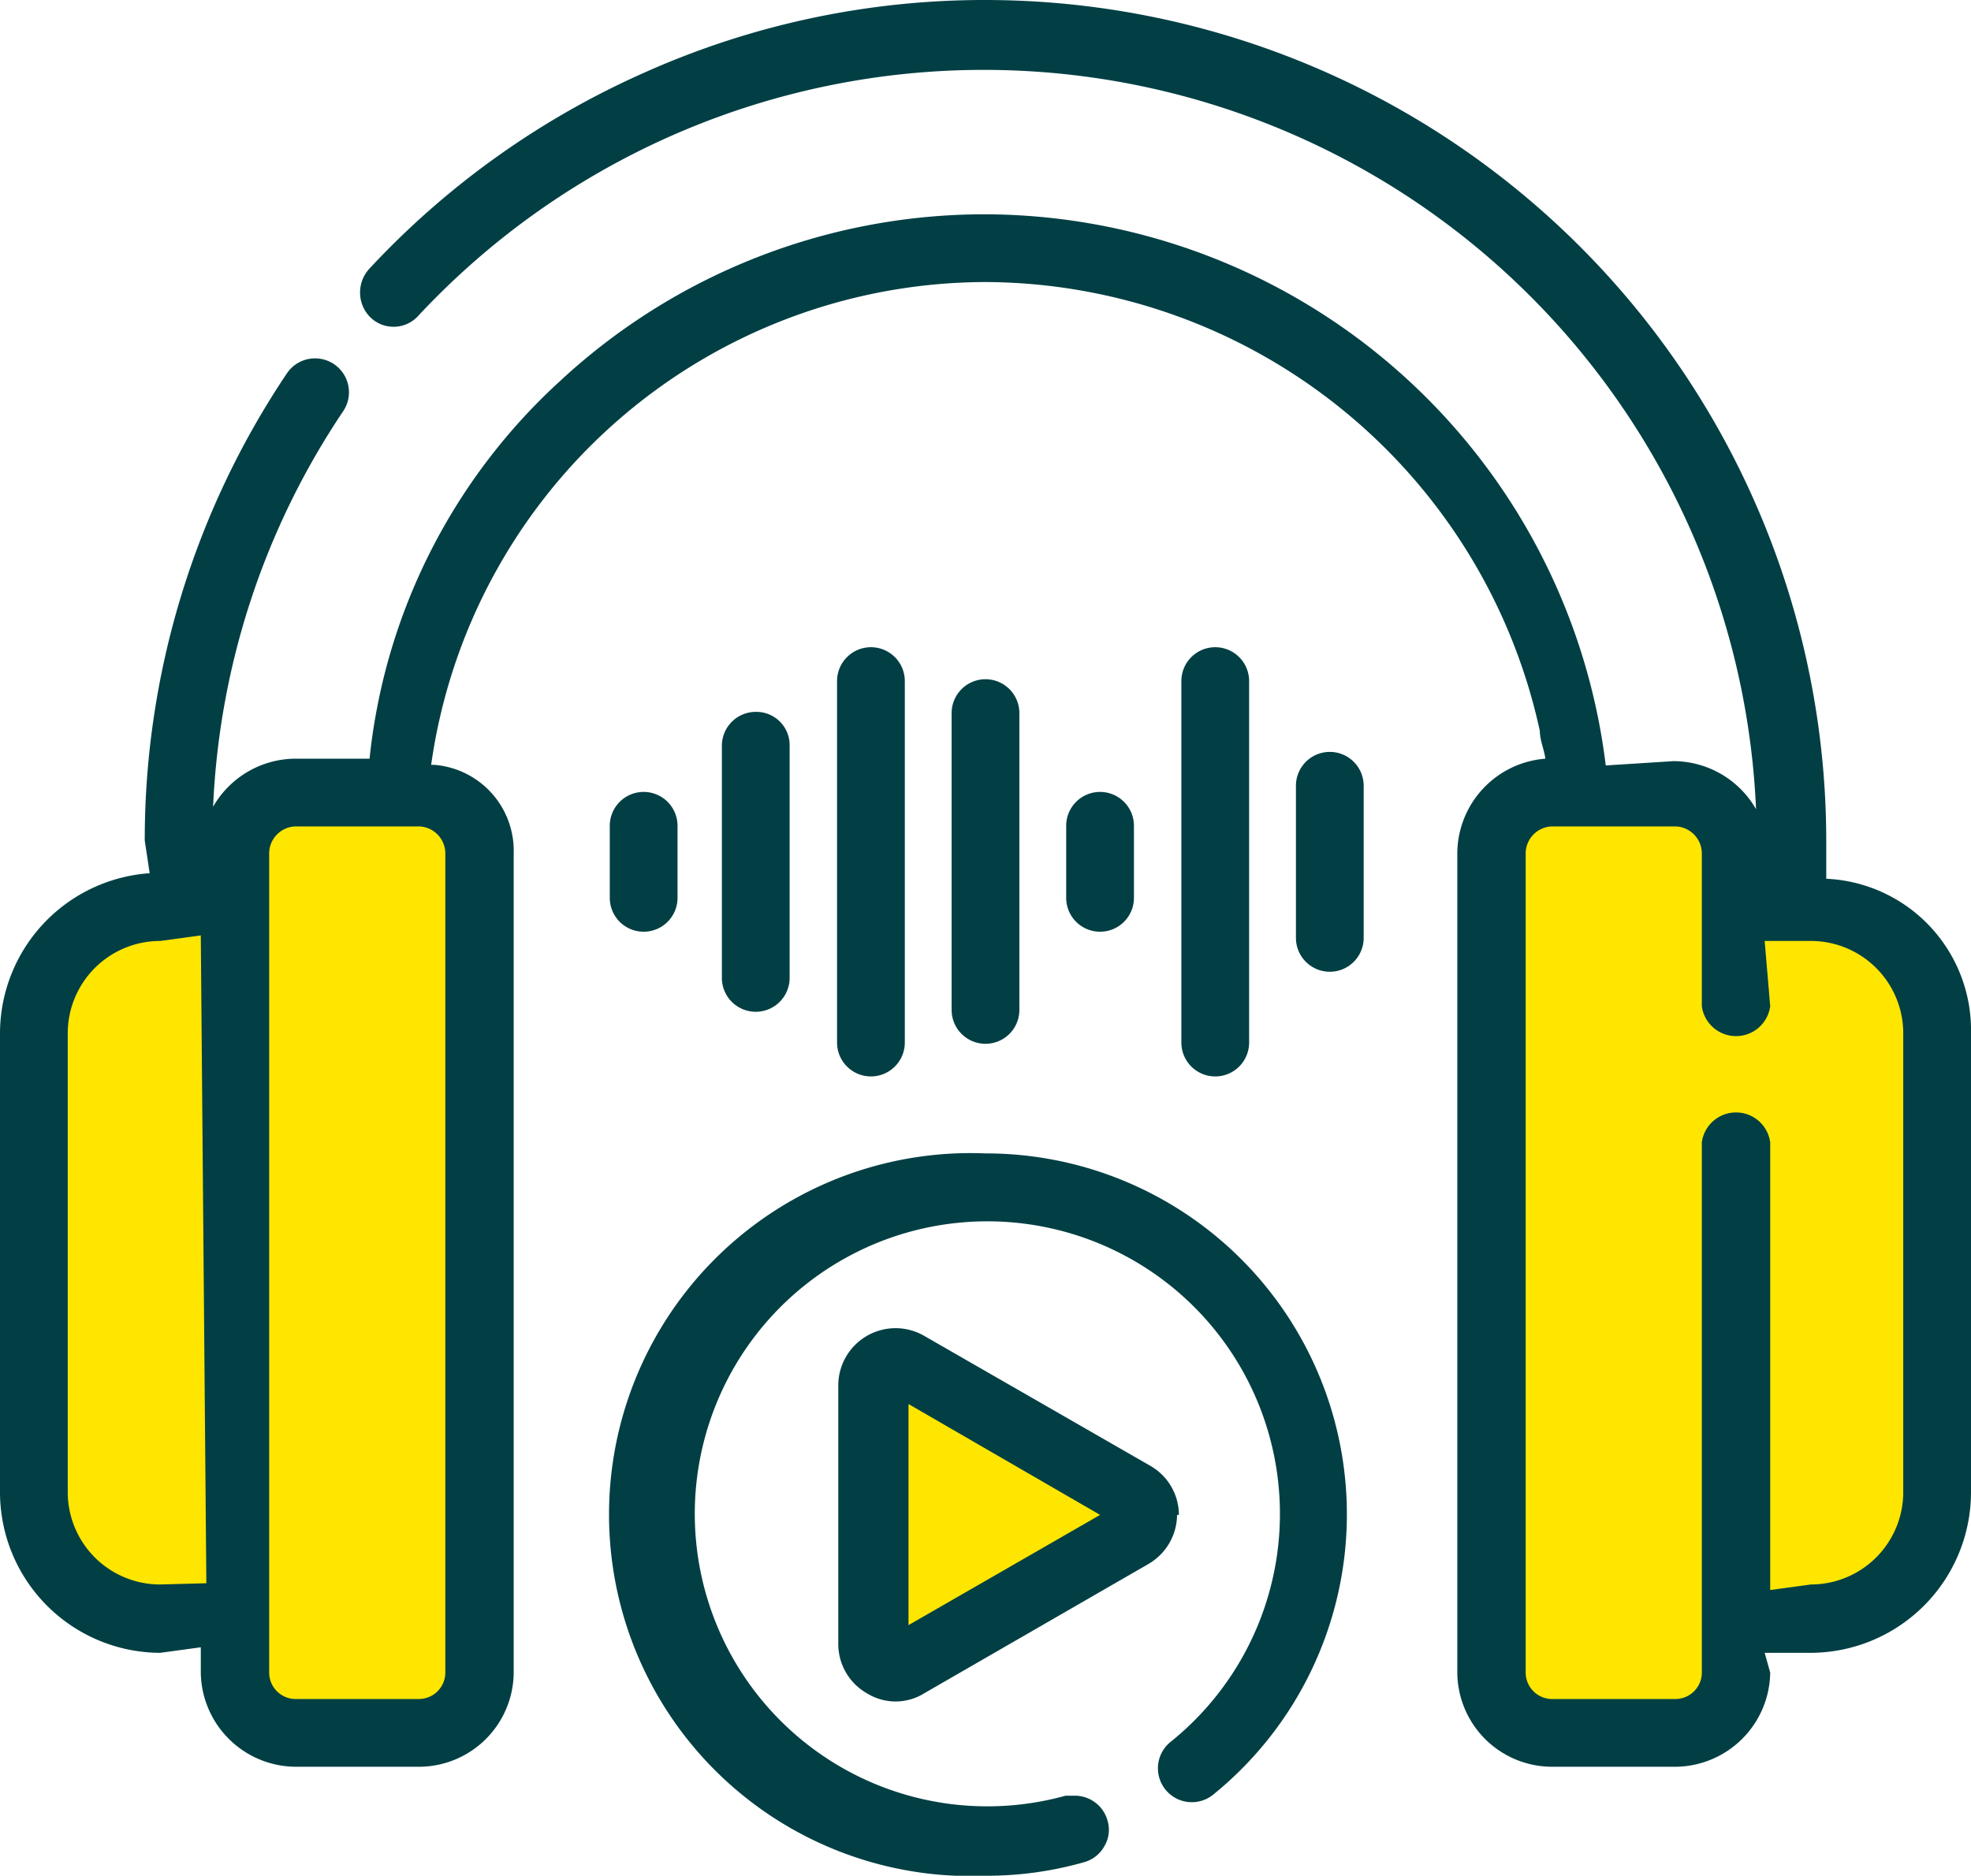 <svg id="Layer_1" data-name="Layer 1" xmlns="http://www.w3.org/2000/svg" viewBox="0 0 32 30.46"><defs><style>.cls-1{fill:#013f44;}.cls-2{fill:#ffe600;}</style></defs><title>bolbol_icons_idman_musiqi_hobbi</title><path class="cls-1" d="M16,18.73a5.87,5.87,0,1,0,0,11.73,5.77,5.77,0,0,0,1.6-.22.54.54,0,0,0,.33-.26.52.52,0,0,0,.05-.42.55.55,0,0,0-.53-.4l-.15,0A4.75,4.75,0,1,1,19,28.29a.55.55,0,1,0,.7.85A5.86,5.86,0,0,0,16,18.73"/><path class="cls-1" d="M29.65,14.27v-.62A13.66,13.66,0,0,0,16,0a13.51,13.51,0,0,0-5.54,1.18A13.64,13.64,0,0,0,6,4.36a.57.57,0,0,0,0,.78.54.54,0,0,0,.78,0,12.55,12.55,0,0,1,21.73,8,1.55,1.55,0,0,0-1.34-.78l-1.1.07A10.18,10.18,0,0,0,16,3.48,10.13,10.13,0,0,0,9.09,6.19,9.65,9.65,0,0,0,6,12.32H4.8a1.55,1.55,0,0,0-1.34.78A12.48,12.48,0,0,1,5.57,6.68a.55.55,0,0,0-.91-.62,13.59,13.59,0,0,0-2.31,7.59l.08.53A2.61,2.61,0,0,0,0,16.78v7.46a2.61,2.61,0,0,0,2.6,2.6l.66-.09v.41A1.55,1.55,0,0,0,4.8,28.69h2a1.54,1.54,0,0,0,1.54-1.53V13.86a1.4,1.4,0,0,0-1.29-1.44H7a9.11,9.11,0,0,1,9-7.84,9.25,9.25,0,0,1,9,7.29c0,.15.07.3.09.45a1.55,1.55,0,0,0-1.43,1.54v13.3a1.54,1.54,0,0,0,1.54,1.53h2a1.55,1.55,0,0,0,1.54-1.53l-.09-.32h.75a2.61,2.61,0,0,0,2.6-2.6V16.78a2.46,2.46,0,0,0-2.35-2.51"/><path class="cls-2" d="M30.9,24.24a1.5,1.5,0,0,1-1.5,1.49l-.66.09V18.55a.56.56,0,0,0-1.11,0v8.61a.43.43,0,0,1-.43.43h-2a.43.43,0,0,1-.43-.43V13.86a.44.44,0,0,1,.43-.44h2a.44.44,0,0,1,.43.44v2.48a.56.56,0,0,0,1.11,0l-.09-1.06h.75a1.5,1.5,0,0,1,1.5,1.5Z"/><path class="cls-2" d="M4.37,27.16V13.86a.44.44,0,0,1,.43-.44h2a.44.44,0,0,1,.43.44v13.3a.43.43,0,0,1-.43.43h-2a.43.43,0,0,1-.43-.43"/><path class="cls-2" d="M2.6,25.73a1.5,1.5,0,0,1-1.5-1.49V16.78a1.5,1.5,0,0,1,1.5-1.5l.66-.09h0l.09,10.52v0Z"/><path class="cls-1" d="M12.27,16.43a.55.55,0,0,0,.55-.55V12.11a.54.54,0,0,0-.55-.55.55.55,0,0,0-.55.55v3.77a.55.55,0,0,0,.55.55"/><path class="cls-1" d="M21.59,12.21a.55.55,0,0,0-.55.55v2.47a.55.55,0,1,0,1.1,0V12.76a.55.55,0,0,0-.55-.55"/><path class="cls-1" d="M14.69,16.93V11.06a.55.55,0,0,0-.55-.55.55.55,0,0,0-.55.55v5.87a.55.55,0,0,0,.55.55.55.55,0,0,0,.55-.55"/><path class="cls-1" d="M16.55,16.4V11.58a.55.55,0,1,0-1.1,0V16.4a.55.55,0,1,0,1.1,0"/><path class="cls-1" d="M20.28,16.93V11.06a.55.55,0,0,0-.55-.55.55.55,0,0,0-.55.55v5.87a.55.55,0,0,0,.55.55.55.55,0,0,0,.55-.55"/><path class="cls-1" d="M18.41,14.58V13.41a.55.55,0,0,0-.55-.55.55.55,0,0,0-.55.55v1.17a.55.55,0,0,0,.55.55.55.55,0,0,0,.55-.55"/><path class="cls-1" d="M11,14.58V13.41a.55.55,0,0,0-1.1,0v1.17a.55.55,0,1,0,1.1,0"/><path class="cls-1" d="M19.14,24.6a.92.92,0,0,0-.47-.8L15,21.69a.93.93,0,0,0-1.39.8V26.7a.92.92,0,0,0,.47.8.88.88,0,0,0,.92,0l3.64-2.1a.93.93,0,0,0,.47-.8"/><polygon class="cls-2" points="17.86 24.6 14.75 26.39 14.75 22.8 17.86 24.6"/></svg>